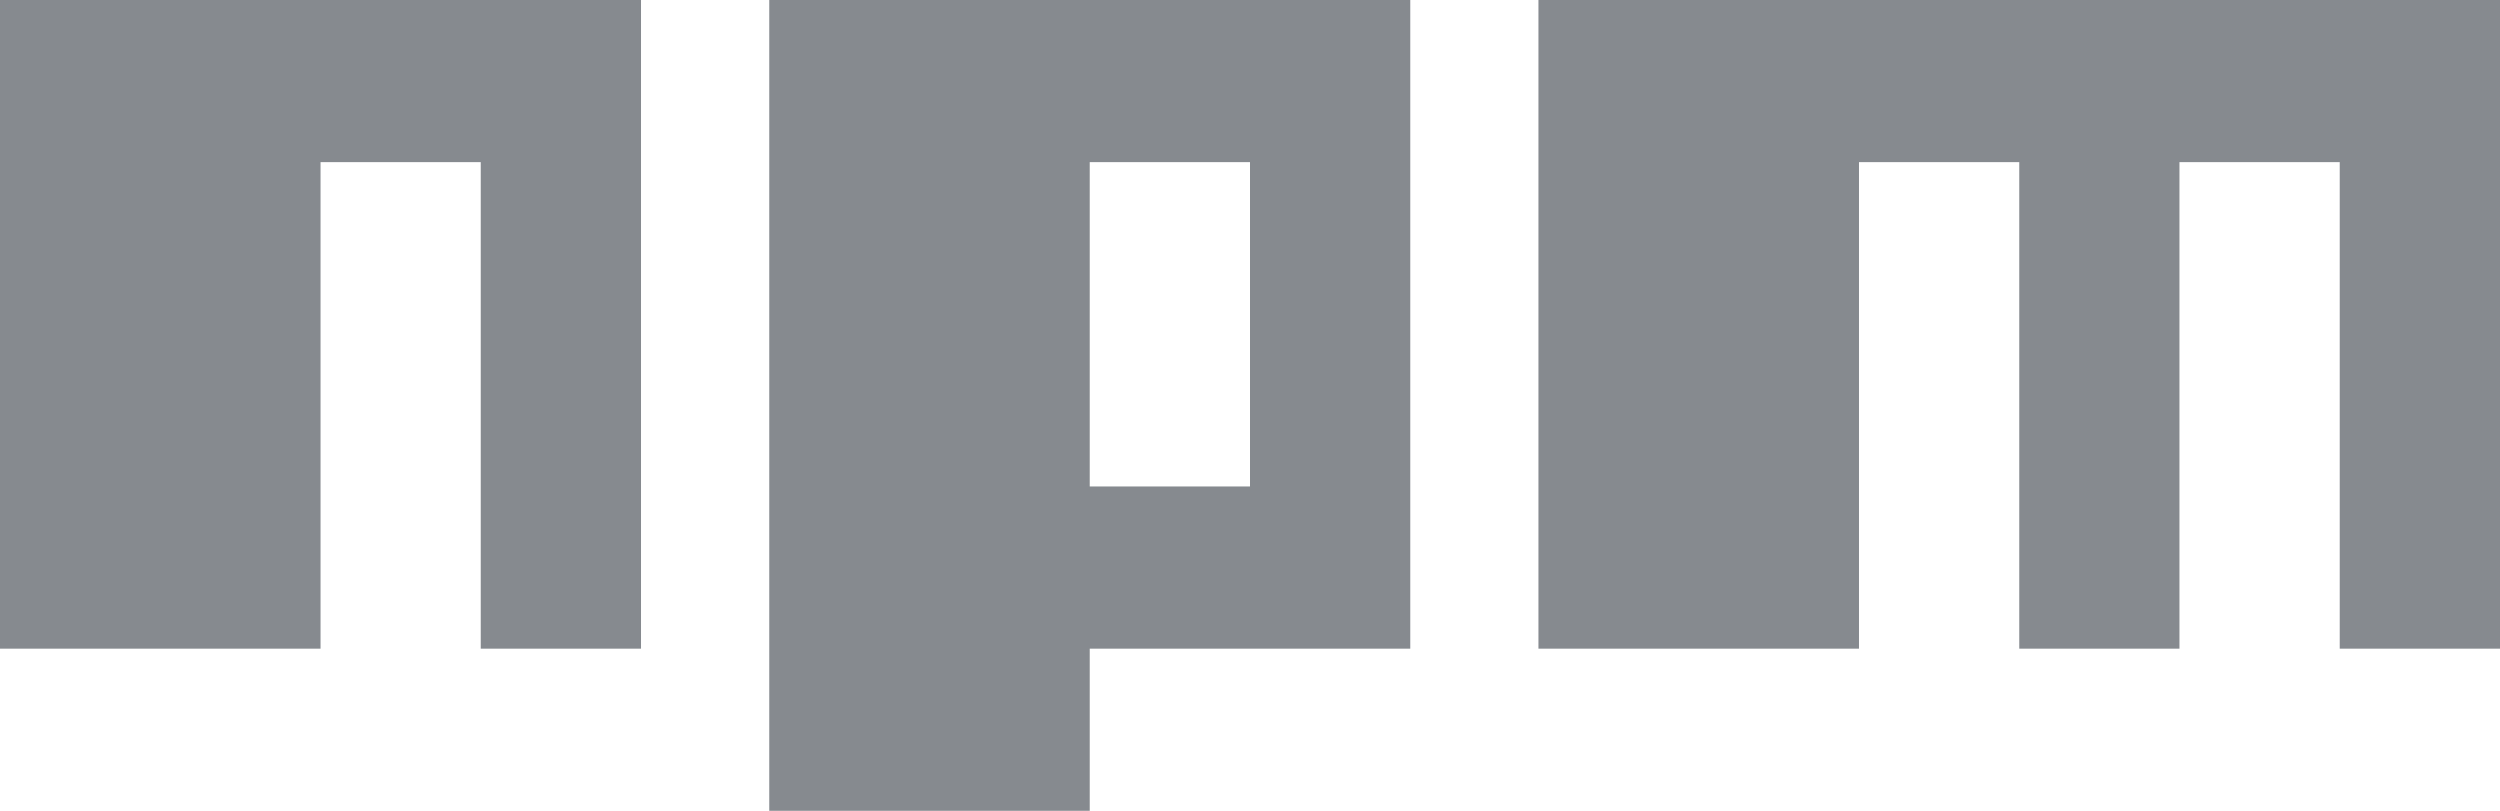 <svg width="37" height="12" viewBox="0 0 37 12" fill="none" xmlns="http://www.w3.org/2000/svg">
<path d="M11.385 12H16.128V9.6H20.872V0H11.385V12ZM16.128 2.4H18.5V7.2H16.128V2.4ZM22.769 0V9.6H27.513V2.4H29.885V9.6H32.256V2.4H34.628V9.6H37V0H22.769ZM0 9.6H4.744V2.4H7.115V9.6H9.487V0H0V9.6Z" fill="#868A8F"/>
</svg>
